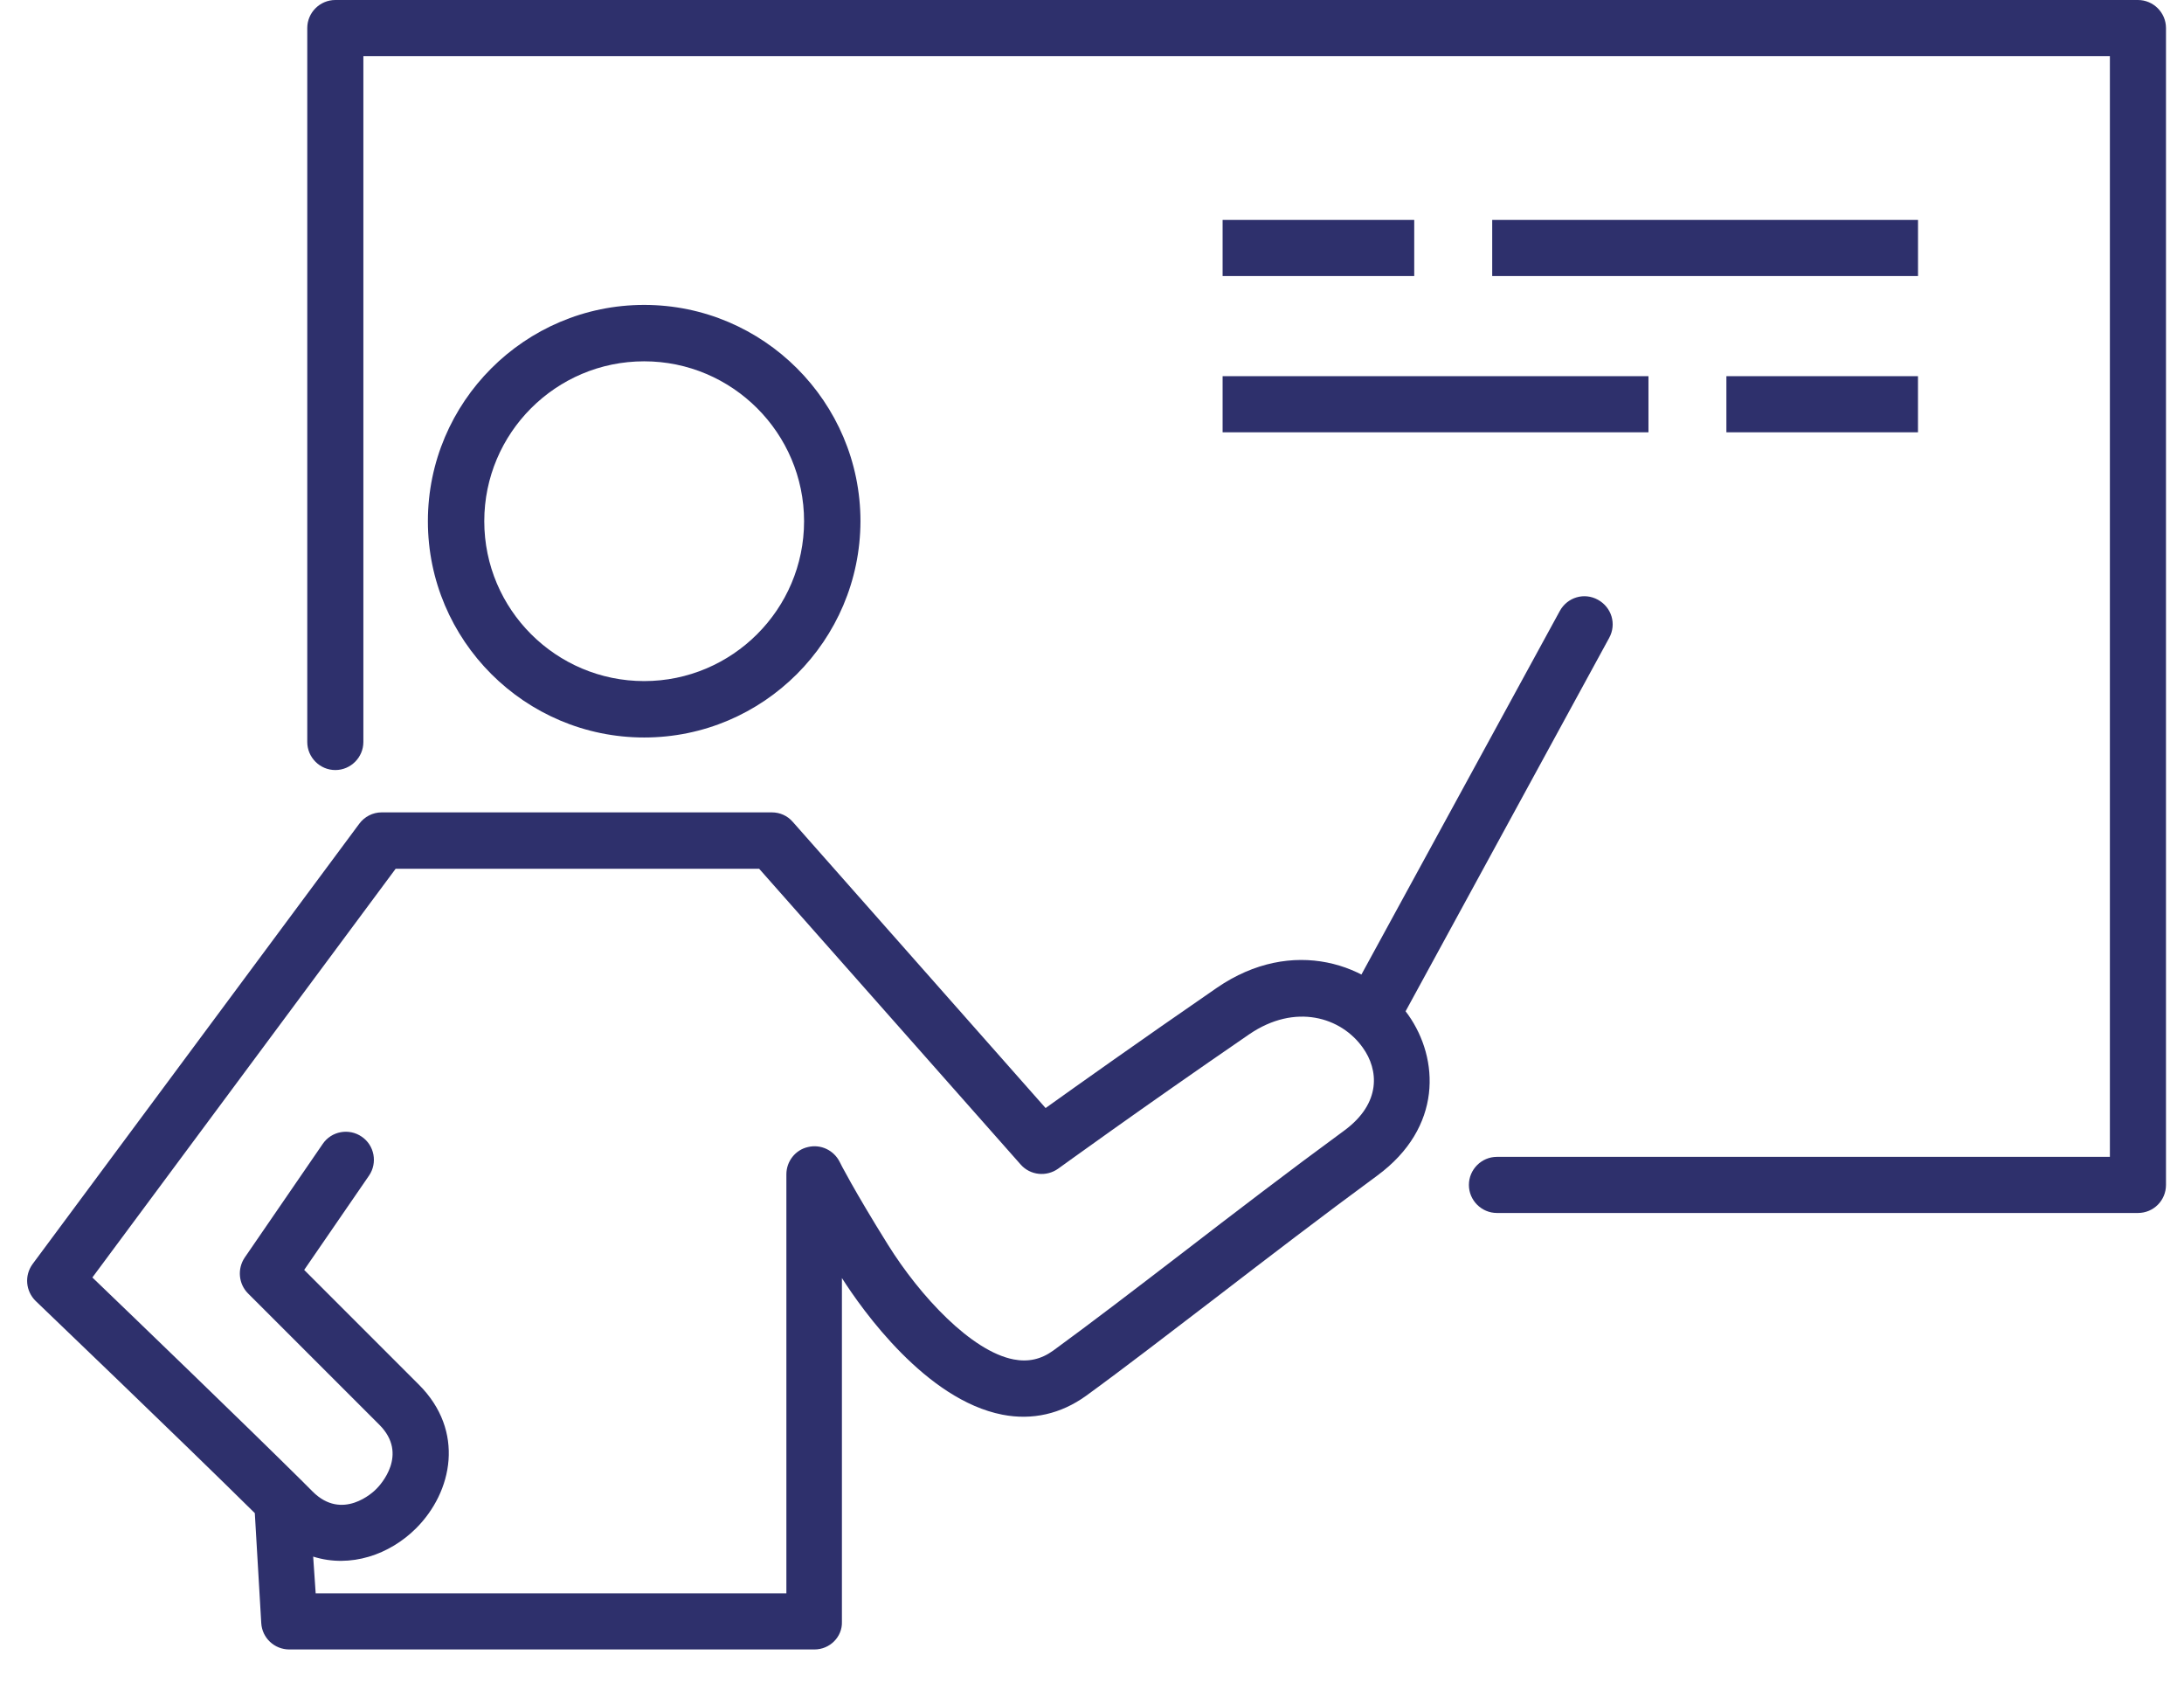 <svg width="61" height="47" viewBox="0 0 61 47" fill="none" xmlns="http://www.w3.org/2000/svg">
<path d="M59.713 33.87H41.81C41.379 33.87 41.027 33.517 41.027 33.087C41.027 32.656 41.379 32.303 41.81 32.303H58.93V1.567H10.149V20.718C10.149 21.149 9.796 21.502 9.366 21.502C8.935 21.502 8.582 21.149 8.582 20.718V0.783C8.582 0.352 8.935 0 9.366 0H59.713C60.144 0 60.497 0.352 60.497 0.783V33.087C60.497 33.517 60.152 33.87 59.713 33.87Z" fill="#2E306C"/>
<path d="M22.748 46.058H8.081C7.665 46.058 7.321 45.737 7.297 45.322L7.117 42.251C5.033 40.191 1.037 36.368 0.998 36.329C0.716 36.055 0.676 35.617 0.911 35.295L10.031 23.006C10.18 22.802 10.415 22.684 10.658 22.684H21.557C21.784 22.684 21.996 22.778 22.144 22.951L29.204 30.94C30.058 30.329 31.797 29.092 33.991 27.58C36.091 26.139 38.308 26.891 39.334 28.34C40.196 29.562 40.298 31.481 38.465 32.828C36.929 33.956 35.417 35.115 33.96 36.235C32.636 37.246 31.39 38.209 30.332 38.977C29.635 39.478 28.835 39.666 27.997 39.502C25.866 39.087 24.095 36.596 23.515 35.687V45.282C23.531 45.705 23.179 46.058 22.748 46.058ZM8.817 44.491H21.964V32.789C21.964 32.428 22.215 32.107 22.567 32.029C22.92 31.943 23.288 32.115 23.453 32.444C23.453 32.452 23.852 33.235 24.8 34.755C25.694 36.188 27.128 37.731 28.311 37.959C28.718 38.037 29.078 37.959 29.423 37.708C30.465 36.948 31.703 36 33.019 34.99C34.484 33.862 35.997 32.703 37.548 31.567C38.59 30.799 38.504 29.867 38.065 29.256C37.462 28.402 36.177 28.003 34.892 28.88C31.766 31.026 29.58 32.617 29.556 32.632C29.227 32.867 28.773 32.82 28.506 32.515L21.204 24.259H11.05L2.58 35.671C3.771 36.815 6.78 39.713 8.402 41.319C8.425 41.335 8.441 41.358 8.457 41.374C8.551 41.468 8.645 41.562 8.731 41.648C9.561 42.478 10.423 41.672 10.517 41.57C10.611 41.476 11.426 40.614 10.596 39.784L6.929 36.118C6.662 35.852 6.623 35.429 6.835 35.115L9.013 31.943C9.256 31.583 9.749 31.496 10.102 31.739C10.462 31.982 10.549 32.475 10.306 32.828L8.496 35.46L11.7 38.664C12.993 39.956 12.64 41.656 11.622 42.674C10.886 43.41 9.789 43.794 8.747 43.465L8.817 44.491Z" fill="#2E306C"/>
<path d="M17.992 20.593C14.662 20.593 11.951 17.883 11.951 14.554C11.951 11.225 14.662 8.514 17.992 8.514C21.322 8.514 24.033 11.225 24.033 14.554C24.025 17.883 21.322 20.593 17.992 20.593ZM17.992 10.089C15.524 10.089 13.526 12.094 13.526 14.554C13.526 17.021 15.532 19.018 17.992 19.018C20.452 19.018 22.458 17.013 22.458 14.554C22.458 12.094 20.452 10.089 17.992 10.089Z" fill="#2E306C"/>
<path d="M46.042 10.504H34.148V12.071H46.042V10.504Z" fill="#2E306C"/>
<path d="M53.57 10.504H48.219V12.071H53.57V10.504Z" fill="#2E306C"/>
<path d="M53.571 6.141H41.678V7.708H53.571V6.141Z" fill="#2E306C"/>
<path d="M39.5 6.141H34.148V7.708H39.5V6.141Z" fill="#2E306C"/>
<path d="M38.308 29.115C38.183 29.115 38.05 29.084 37.932 29.021C37.548 28.81 37.407 28.34 37.619 27.956L43.566 17.06C43.777 16.677 44.247 16.535 44.631 16.747C45.015 16.959 45.156 17.428 44.945 17.812L38.998 28.716C38.857 28.966 38.583 29.115 38.308 29.115Z" fill="#2E306C"/>
</svg>
